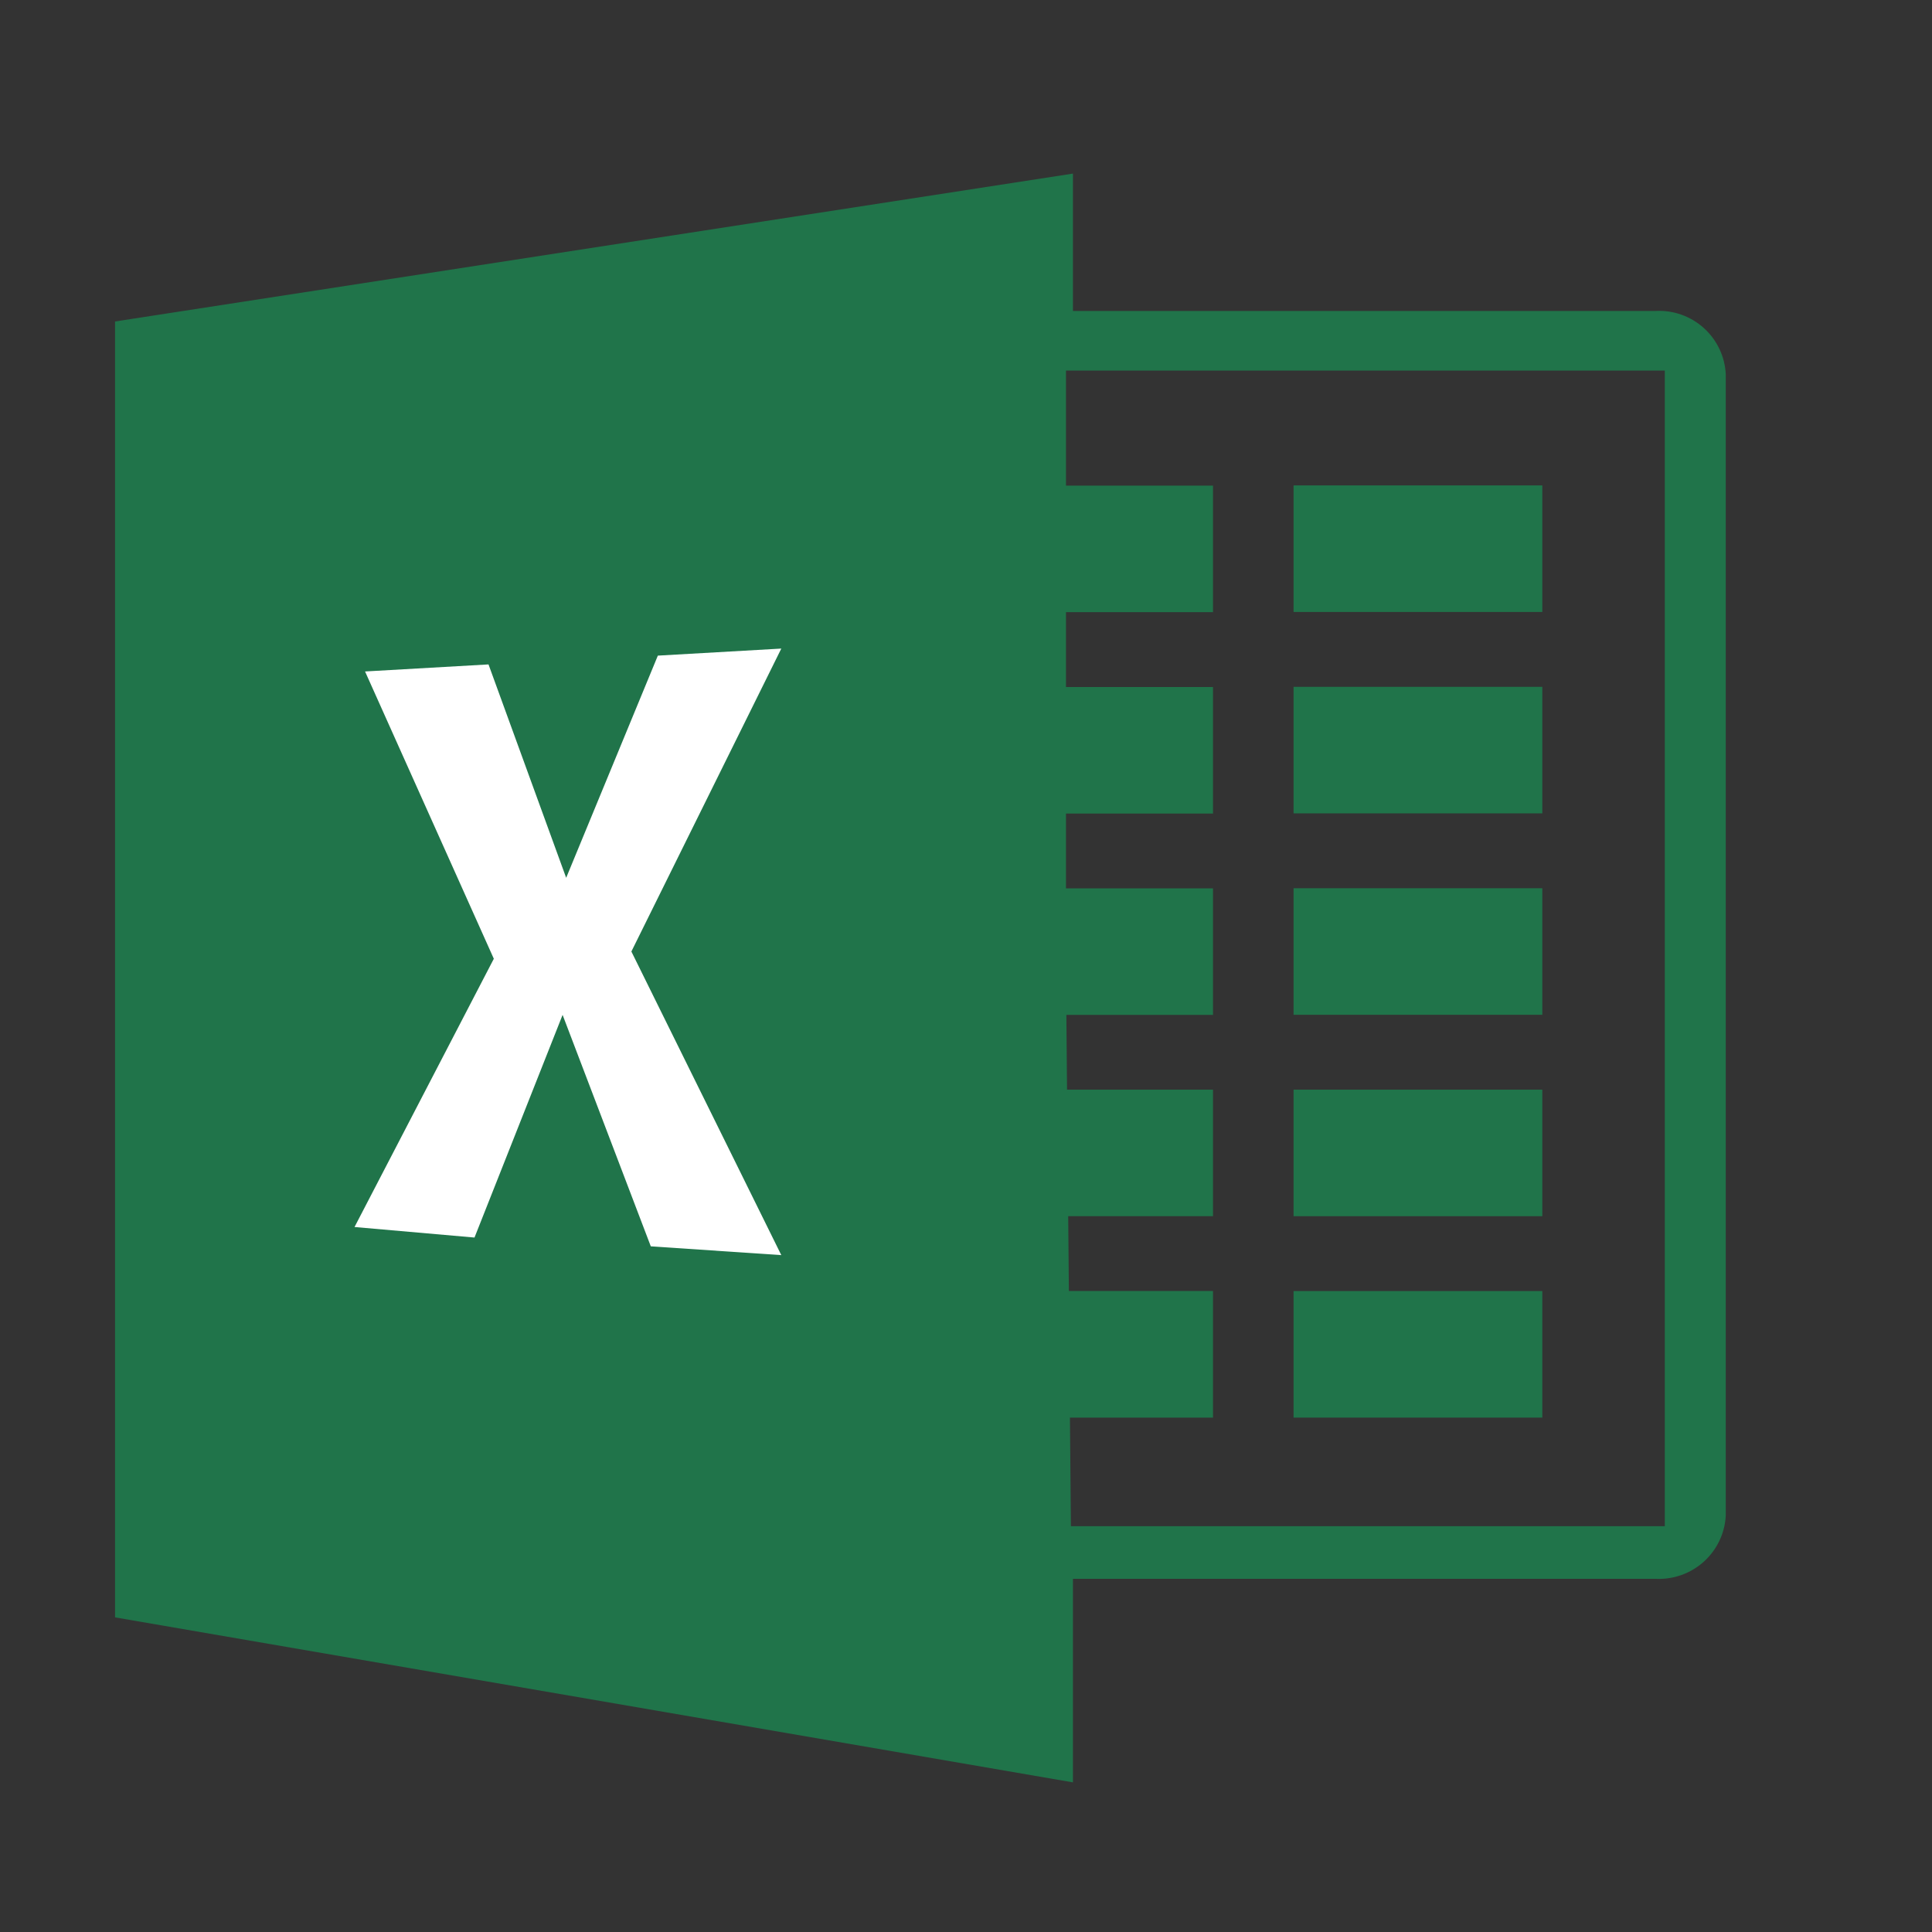 <svg width="20" height="20" viewBox="0 0 20 20" fill="none" xmlns="http://www.w3.org/2000/svg">
<rect x="0" y="0" width="20" height="20" fill="#333333" stroke="none"/>
<path fill-rule="evenodd" clip-rule="evenodd" d="M17.139 3.219H11.107V1.797L1.191 3.328V16.743L11.107 18.451V16.344H17.139C17.322 16.353 17.501 16.289 17.637 16.167C17.773 16.045 17.855 15.874 17.865 15.691V3.871C17.855 3.688 17.773 3.517 17.637 3.395C17.501 3.273 17.322 3.209 17.139 3.219ZM17.234 15.799H11.086L11.076 14.675H12.557V13.364H11.065L11.058 12.59H12.557V11.28H11.046L11.039 10.506H12.557V9.196H11.035V8.422H12.557V7.112H11.035V6.337H12.557V5.027H11.035V3.836H17.234V15.799Z" fill="#20744A"/>
<path d="M13.391 5.025H15.966V6.335H13.391V5.025ZM13.391 7.11H15.966V8.42H13.391V7.11ZM13.391 9.195H15.966V10.505H13.391V9.195ZM13.391 11.28H15.966V12.59H13.391V11.28ZM13.391 13.365H15.966V14.675H13.391V13.365Z" fill="#20744A"/>
<path fill-rule="evenodd" clip-rule="evenodd" d="M3.779 6.951L5.057 6.878L5.861 9.087L6.81 6.787L8.088 6.714L6.536 9.85L8.088 12.993L6.737 12.902L5.824 10.506L4.912 12.811L3.67 12.702L5.112 9.925L3.779 6.951Z" fill="white"/>
</svg>
